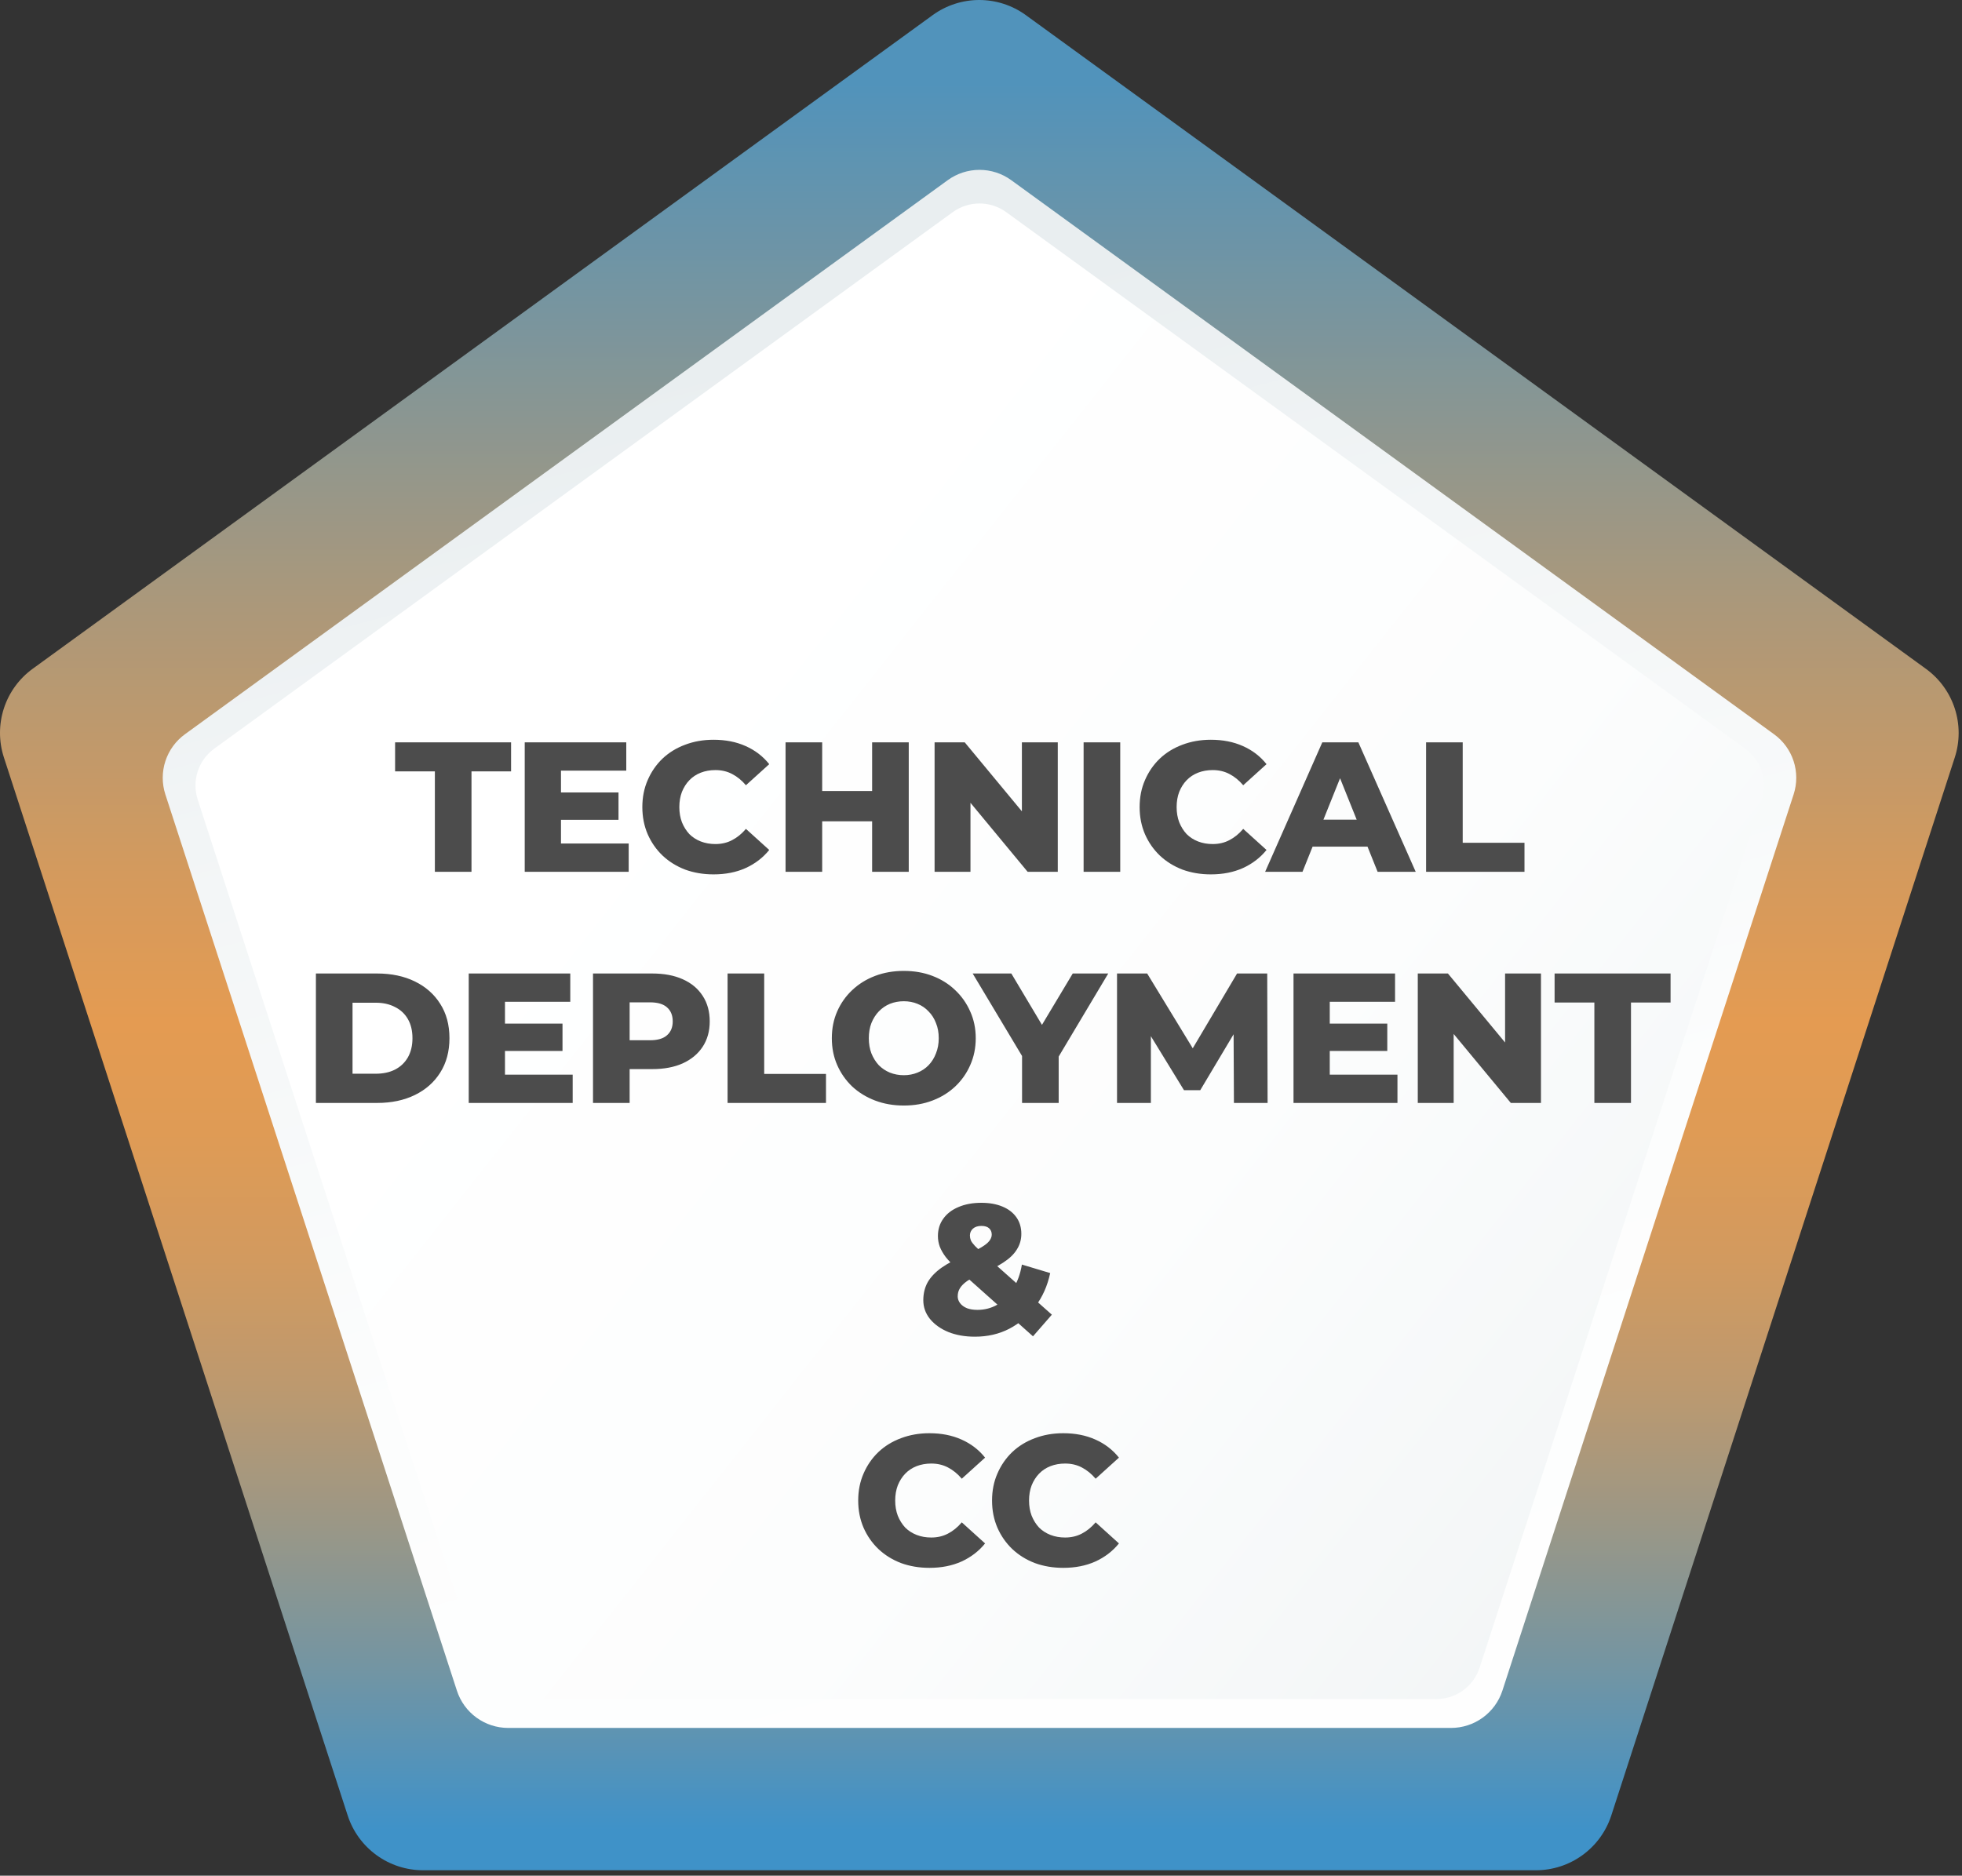 <svg width="297" height="284" viewBox="0 0 297 284" fill="none" xmlns="http://www.w3.org/2000/svg">
<rect x="0" y="0" width="297" height="284" fill="#333333" stroke="none"/>
<path d="M141.225 2.261L4.946 101.261C2.896 102.75 1.371 104.849 0.588 107.258C-0.195 109.667 -0.196 112.262 0.585 114.671L52.636 274.901C53.42 277.309 54.947 279.406 56.996 280.893C59.046 282.381 61.513 283.181 64.046 283.181H232.495C235.028 283.181 237.495 282.381 239.545 280.893C241.594 279.406 243.121 277.309 243.906 274.901L295.906 114.691C296.688 112.283 296.689 109.689 295.907 107.28C295.126 104.871 293.603 102.772 291.556 101.281L155.275 2.281C153.233 0.802 150.776 0.004 148.254 1.21649e-05C145.732 -0.004 143.272 0.788 141.225 2.261Z" fill="url(#paint0_linear_442_7)"/>
<path d="M143.476 27.271L28.026 111.152C26.626 112.159 25.581 113.585 25.042 115.224C24.503 116.862 24.497 118.629 25.026 120.272L69.166 255.992C69.698 257.631 70.735 259.059 72.129 260.072C73.523 261.085 75.202 261.631 76.926 261.632H219.626C221.355 261.637 223.042 261.094 224.443 260.08C225.844 259.067 226.889 257.635 227.426 255.992L271.516 120.272C272.047 118.63 272.042 116.861 271.503 115.222C270.964 113.583 269.918 112.157 268.516 111.152L153.066 27.271C151.671 26.262 149.993 25.719 148.271 25.719C146.549 25.719 144.871 26.262 143.476 27.271V27.271Z" fill="url(#paint1_linear_442_7)"/>
<path d="M144.226 32.121L32.426 113.361C31.25 114.216 30.375 115.422 29.926 116.805C29.477 118.188 29.477 119.678 29.926 121.061L72.616 252.511C73.067 253.892 73.944 255.096 75.12 255.949C76.296 256.802 77.713 257.261 79.166 257.261H217.426C218.879 257.263 220.296 256.804 221.473 255.951C222.65 255.097 223.526 253.893 223.976 252.511L266.686 121.061C267.135 119.678 267.135 118.188 266.686 116.805C266.237 115.422 265.362 114.216 264.186 113.361L152.316 32.121C151.14 31.268 149.724 30.809 148.271 30.809C146.818 30.809 145.402 31.268 144.226 32.121V32.121Z" fill="url(#paint2_linear_442_7)"/>
<path d="M65.829 132V116.796H59.809V112.4H77.365V116.796H71.373V132H65.829ZM84.527 119.988H93.627V124.132H84.527V119.988ZM84.919 127.716H95.167V132H79.431V112.4H94.803V116.684H84.919V127.716ZM108.015 132.392C106.466 132.392 105.029 132.149 103.703 131.664C102.397 131.16 101.258 130.451 100.287 129.536C99.335 128.621 98.588 127.548 98.047 126.316C97.506 125.065 97.235 123.693 97.235 122.2C97.235 120.707 97.506 119.344 98.047 118.112C98.588 116.861 99.335 115.779 100.287 114.864C101.258 113.949 102.397 113.249 103.703 112.764C105.029 112.26 106.466 112.008 108.015 112.008C109.826 112.008 111.441 112.325 112.859 112.96C114.297 113.595 115.491 114.509 116.443 115.704L112.915 118.896C112.281 118.149 111.581 117.58 110.815 117.188C110.069 116.796 109.229 116.6 108.295 116.6C107.493 116.6 106.755 116.731 106.083 116.992C105.411 117.253 104.833 117.636 104.347 118.14C103.881 118.625 103.507 119.213 103.227 119.904C102.966 120.595 102.835 121.36 102.835 122.2C102.835 123.04 102.966 123.805 103.227 124.496C103.507 125.187 103.881 125.784 104.347 126.288C104.833 126.773 105.411 127.147 106.083 127.408C106.755 127.669 107.493 127.8 108.295 127.8C109.229 127.8 110.069 127.604 110.815 127.212C111.581 126.82 112.281 126.251 112.915 125.504L116.443 128.696C115.491 129.872 114.297 130.787 112.859 131.44C111.441 132.075 109.826 132.392 108.015 132.392ZM132.019 112.4H137.563V132H132.019V112.4ZM124.459 132H118.915V112.4H124.459V132ZM132.411 124.356H124.067V119.764H132.411V124.356ZM141.474 132V112.4H146.038L156.846 125.448H154.69V112.4H160.122V132H155.558L144.75 118.952H146.906V132H141.474ZM164.032 132V112.4H169.576V132H164.032ZM183.293 132.392C181.743 132.392 180.306 132.149 178.981 131.664C177.674 131.16 176.535 130.451 175.565 129.536C174.613 128.621 173.866 127.548 173.325 126.316C172.783 125.065 172.513 123.693 172.513 122.2C172.513 120.707 172.783 119.344 173.325 118.112C173.866 116.861 174.613 115.779 175.565 114.864C176.535 113.949 177.674 113.249 178.981 112.764C180.306 112.26 181.743 112.008 183.293 112.008C185.103 112.008 186.718 112.325 188.137 112.96C189.574 113.595 190.769 114.509 191.721 115.704L188.193 118.896C187.558 118.149 186.858 117.58 186.093 117.188C185.346 116.796 184.506 116.6 183.573 116.6C182.77 116.6 182.033 116.731 181.361 116.992C180.689 117.253 180.11 117.636 179.625 118.14C179.158 118.625 178.785 119.213 178.505 119.904C178.243 120.595 178.113 121.36 178.113 122.2C178.113 123.04 178.243 123.805 178.505 124.496C178.785 125.187 179.158 125.784 179.625 126.288C180.11 126.773 180.689 127.147 181.361 127.408C182.033 127.669 182.77 127.8 183.573 127.8C184.506 127.8 185.346 127.604 186.093 127.212C186.858 126.82 187.558 126.251 188.193 125.504L191.721 128.696C190.769 129.872 189.574 130.787 188.137 131.44C186.718 132.075 185.103 132.392 183.293 132.392ZM191.512 132L200.164 112.4H205.624L214.304 132H208.536L201.76 115.116H203.944L197.168 132H191.512ZM196.244 128.192L197.672 124.104H207.248L208.676 128.192H196.244ZM215.876 132V112.4H221.42V127.604H230.772V132H215.876ZM47.821 167V147.4H57.089C59.255 147.4 61.159 147.801 62.801 148.604C64.444 149.407 65.723 150.536 66.637 151.992C67.571 153.448 68.037 155.184 68.037 157.2C68.037 159.197 67.571 160.933 66.637 162.408C65.723 163.864 64.444 164.993 62.801 165.796C61.159 166.599 59.255 167 57.089 167H47.821ZM53.365 162.576H56.865C57.985 162.576 58.956 162.371 59.777 161.96C60.617 161.531 61.271 160.915 61.737 160.112C62.204 159.291 62.437 158.32 62.437 157.2C62.437 156.061 62.204 155.091 61.737 154.288C61.271 153.485 60.617 152.879 59.777 152.468C58.956 152.039 57.985 151.824 56.865 151.824H53.365V162.576ZM76.05 154.988H85.15V159.132H76.05V154.988ZM76.442 162.716H86.69V167H70.954V147.4H86.326V151.684H76.442V162.716ZM89.767 167V147.4H98.727C100.519 147.4 102.059 147.689 103.347 148.268C104.653 148.847 105.661 149.687 106.371 150.788C107.08 151.871 107.435 153.159 107.435 154.652C107.435 156.127 107.08 157.405 106.371 158.488C105.661 159.571 104.653 160.411 103.347 161.008C102.059 161.587 100.519 161.876 98.727 161.876H92.847L95.311 159.468V167H89.767ZM95.311 160.056L92.847 157.508H98.391C99.548 157.508 100.407 157.256 100.967 156.752C101.545 156.248 101.835 155.548 101.835 154.652C101.835 153.737 101.545 153.028 100.967 152.524C100.407 152.02 99.548 151.768 98.391 151.768H92.847L95.311 149.22V160.056ZM110.138 167V147.4H115.682V162.604H125.034V167H110.138ZM136.811 167.392C135.243 167.392 133.796 167.14 132.471 166.636C131.145 166.132 129.988 165.423 128.999 164.508C128.028 163.575 127.272 162.492 126.731 161.26C126.189 160.028 125.919 158.675 125.919 157.2C125.919 155.725 126.189 154.372 126.731 153.14C127.272 151.908 128.028 150.835 128.999 149.92C129.988 148.987 131.145 148.268 132.471 147.764C133.796 147.26 135.243 147.008 136.811 147.008C138.397 147.008 139.844 147.26 141.151 147.764C142.476 148.268 143.624 148.987 144.595 149.92C145.565 150.835 146.321 151.908 146.863 153.14C147.423 154.372 147.703 155.725 147.703 157.2C147.703 158.675 147.423 160.037 146.863 161.288C146.321 162.52 145.565 163.593 144.595 164.508C143.624 165.423 142.476 166.132 141.151 166.636C139.844 167.14 138.397 167.392 136.811 167.392ZM136.811 162.8C137.557 162.8 138.248 162.669 138.883 162.408C139.536 162.147 140.096 161.773 140.563 161.288C141.048 160.784 141.421 160.187 141.683 159.496C141.963 158.805 142.103 158.04 142.103 157.2C142.103 156.341 141.963 155.576 141.683 154.904C141.421 154.213 141.048 153.625 140.563 153.14C140.096 152.636 139.536 152.253 138.883 151.992C138.248 151.731 137.557 151.6 136.811 151.6C136.064 151.6 135.364 151.731 134.711 151.992C134.076 152.253 133.516 152.636 133.031 153.14C132.564 153.625 132.191 154.213 131.911 154.904C131.649 155.576 131.519 156.341 131.519 157.2C131.519 158.04 131.649 158.805 131.911 159.496C132.191 160.187 132.564 160.784 133.031 161.288C133.516 161.773 134.076 162.147 134.711 162.408C135.364 162.669 136.064 162.8 136.811 162.8ZM154.715 167V158.712L156.003 162.044L147.239 147.4H153.091L159.419 158.012H156.031L162.387 147.4H167.763L159.027 162.044L160.259 158.712V167H154.715ZM169.091 167V147.4H173.655L181.775 160.728H179.367L187.263 147.4H191.827L191.883 167H186.787L186.731 155.156H187.599L181.691 165.068H179.227L173.151 155.156H174.215V167H169.091ZM200.902 154.988H210.002V159.132H200.902V154.988ZM201.294 162.716H211.542V167H195.806V147.4H211.178V151.684H201.294V162.716ZM214.618 167V147.4H219.182L229.99 160.448H227.834V147.4H233.266V167H228.702L217.894 153.952H220.05V167H214.618ZM241.349 167V151.796H235.329V147.4H252.885V151.796H246.893V167H241.349ZM147.578 202.392C146.085 202.392 144.75 202.159 143.574 201.692C142.398 201.207 141.465 200.544 140.774 199.704C140.102 198.864 139.766 197.921 139.766 196.876C139.766 195.849 139.99 194.935 140.438 194.132C140.905 193.329 141.614 192.592 142.566 191.92C143.537 191.248 144.769 190.604 146.262 189.988C147.252 189.559 148.026 189.176 148.586 188.84C149.146 188.504 149.538 188.187 149.762 187.888C150.005 187.571 150.126 187.253 150.126 186.936C150.126 186.544 149.996 186.227 149.734 185.984C149.473 185.741 149.081 185.62 148.558 185.62C148.017 185.62 147.588 185.76 147.27 186.04C146.972 186.32 146.822 186.665 146.822 187.076C146.822 187.319 146.869 187.561 146.962 187.804C147.074 188.047 147.28 188.327 147.578 188.644C147.896 188.961 148.334 189.372 148.894 189.876L159.226 199.06L156.37 202.336L144.722 191.948C144.088 191.388 143.565 190.847 143.154 190.324C142.762 189.801 142.464 189.279 142.258 188.756C142.072 188.233 141.978 187.701 141.978 187.16C141.978 186.152 142.249 185.275 142.79 184.528C143.332 183.763 144.097 183.175 145.086 182.764C146.076 182.335 147.233 182.12 148.558 182.12C149.772 182.12 150.826 182.307 151.722 182.68C152.637 183.053 153.346 183.595 153.85 184.304C154.354 185.013 154.606 185.853 154.606 186.824C154.606 187.683 154.382 188.467 153.934 189.176C153.505 189.885 152.833 190.539 151.918 191.136C151.022 191.733 149.874 192.321 148.474 192.9C147.616 193.255 146.925 193.609 146.402 193.964C145.898 194.319 145.534 194.683 145.31 195.056C145.086 195.411 144.974 195.821 144.974 196.288C144.974 196.661 145.096 197.007 145.338 197.324C145.581 197.641 145.926 197.893 146.374 198.08C146.822 198.248 147.354 198.332 147.97 198.332C149.053 198.332 150.052 198.071 150.966 197.548C151.881 197.007 152.665 196.223 153.318 195.196C153.99 194.169 154.448 192.928 154.69 191.472L158.974 192.76C158.564 194.683 157.817 196.363 156.734 197.8C155.67 199.237 154.354 200.367 152.786 201.188C151.237 201.991 149.501 202.392 147.578 202.392ZM140.691 237.392C139.142 237.392 137.704 237.149 136.379 236.664C135.072 236.16 133.934 235.451 132.963 234.536C132.011 233.621 131.264 232.548 130.723 231.316C130.182 230.065 129.911 228.693 129.911 227.2C129.911 225.707 130.182 224.344 130.723 223.112C131.264 221.861 132.011 220.779 132.963 219.864C133.934 218.949 135.072 218.249 136.379 217.764C137.704 217.26 139.142 217.008 140.691 217.008C142.502 217.008 144.116 217.325 145.535 217.96C146.972 218.595 148.167 219.509 149.119 220.704L145.591 223.896C144.956 223.149 144.256 222.58 143.491 222.188C142.744 221.796 141.904 221.6 140.971 221.6C140.168 221.6 139.431 221.731 138.759 221.992C138.087 222.253 137.508 222.636 137.023 223.14C136.556 223.625 136.183 224.213 135.903 224.904C135.642 225.595 135.511 226.36 135.511 227.2C135.511 228.04 135.642 228.805 135.903 229.496C136.183 230.187 136.556 230.784 137.023 231.288C137.508 231.773 138.087 232.147 138.759 232.408C139.431 232.669 140.168 232.8 140.971 232.8C141.904 232.8 142.744 232.604 143.491 232.212C144.256 231.82 144.956 231.251 145.591 230.504L149.119 233.696C148.167 234.872 146.972 235.787 145.535 236.44C144.116 237.075 142.502 237.392 140.691 237.392ZM160.953 237.392C159.403 237.392 157.966 237.149 156.641 236.664C155.334 236.16 154.195 235.451 153.225 234.536C152.273 233.621 151.526 232.548 150.985 231.316C150.443 230.065 150.173 228.693 150.173 227.2C150.173 225.707 150.443 224.344 150.985 223.112C151.526 221.861 152.273 220.779 153.225 219.864C154.195 218.949 155.334 218.249 156.641 217.764C157.966 217.26 159.403 217.008 160.953 217.008C162.763 217.008 164.378 217.325 165.797 217.96C167.234 218.595 168.429 219.509 169.381 220.704L165.853 223.896C165.218 223.149 164.518 222.58 163.753 222.188C163.006 221.796 162.166 221.6 161.233 221.6C160.43 221.6 159.693 221.731 159.021 221.992C158.349 222.253 157.77 222.636 157.285 223.14C156.818 223.625 156.445 224.213 156.165 224.904C155.903 225.595 155.773 226.36 155.773 227.2C155.773 228.04 155.903 228.805 156.165 229.496C156.445 230.187 156.818 230.784 157.285 231.288C157.77 231.773 158.349 232.147 159.021 232.408C159.693 232.669 160.43 232.8 161.233 232.8C162.166 232.8 163.006 232.604 163.753 232.212C164.518 231.82 165.218 231.251 165.853 230.504L169.381 233.696C168.429 234.872 167.234 235.787 165.797 236.44C164.378 237.075 162.763 237.392 160.953 237.392Z" fill="#4C4C4C"/>
<defs>
<linearGradient id="paint0_linear_442_7" x1="148.276" y1="4.271" x2="148.276" y2="282.771" gradientUnits="userSpaceOnUse">
<stop offset="0.03" stop-color="#5193BB"/>
<stop offset="0.1" stop-color="#6794AB"/>
<stop offset="0.31" stop-color="#AA987B"/>
<stop offset="0.46" stop-color="#D49A5D"/>
<stop offset="0.54" stop-color="#E49B52"/>
<stop offset="0.6" stop-color="#DF9B55"/>
<stop offset="0.67" stop-color="#D29A5F"/>
<stop offset="0.74" stop-color="#BC996F"/>
<stop offset="0.81" stop-color="#9C9785"/>
<stop offset="0.89" stop-color="#7495A2"/>
<stop offset="0.97" stop-color="#4492C5"/>
<stop offset="0.98" stop-color="#3F92C8"/>
</linearGradient>
<linearGradient id="paint1_linear_442_7" x1="196.236" y1="298.692" x2="130.046" y2="48.981" gradientUnits="userSpaceOnUse">
<stop stop-color="white"/>
<stop offset="0.45" stop-color="#FCFDFD"/>
<stop offset="0.81" stop-color="#F2F5F6"/>
<stop offset="1" stop-color="#E9EEF0"/>
</linearGradient>
<linearGradient id="paint2_linear_442_7" x1="84.196" y1="117.141" x2="282.606" y2="273.941" gradientUnits="userSpaceOnUse">
<stop stop-color="white"/>
<stop offset="0.45" stop-color="#FCFDFD"/>
<stop offset="0.81" stop-color="#F2F5F6"/>
<stop offset="1" stop-color="#E9EEF0"/>
</linearGradient>
</defs>
</svg>
